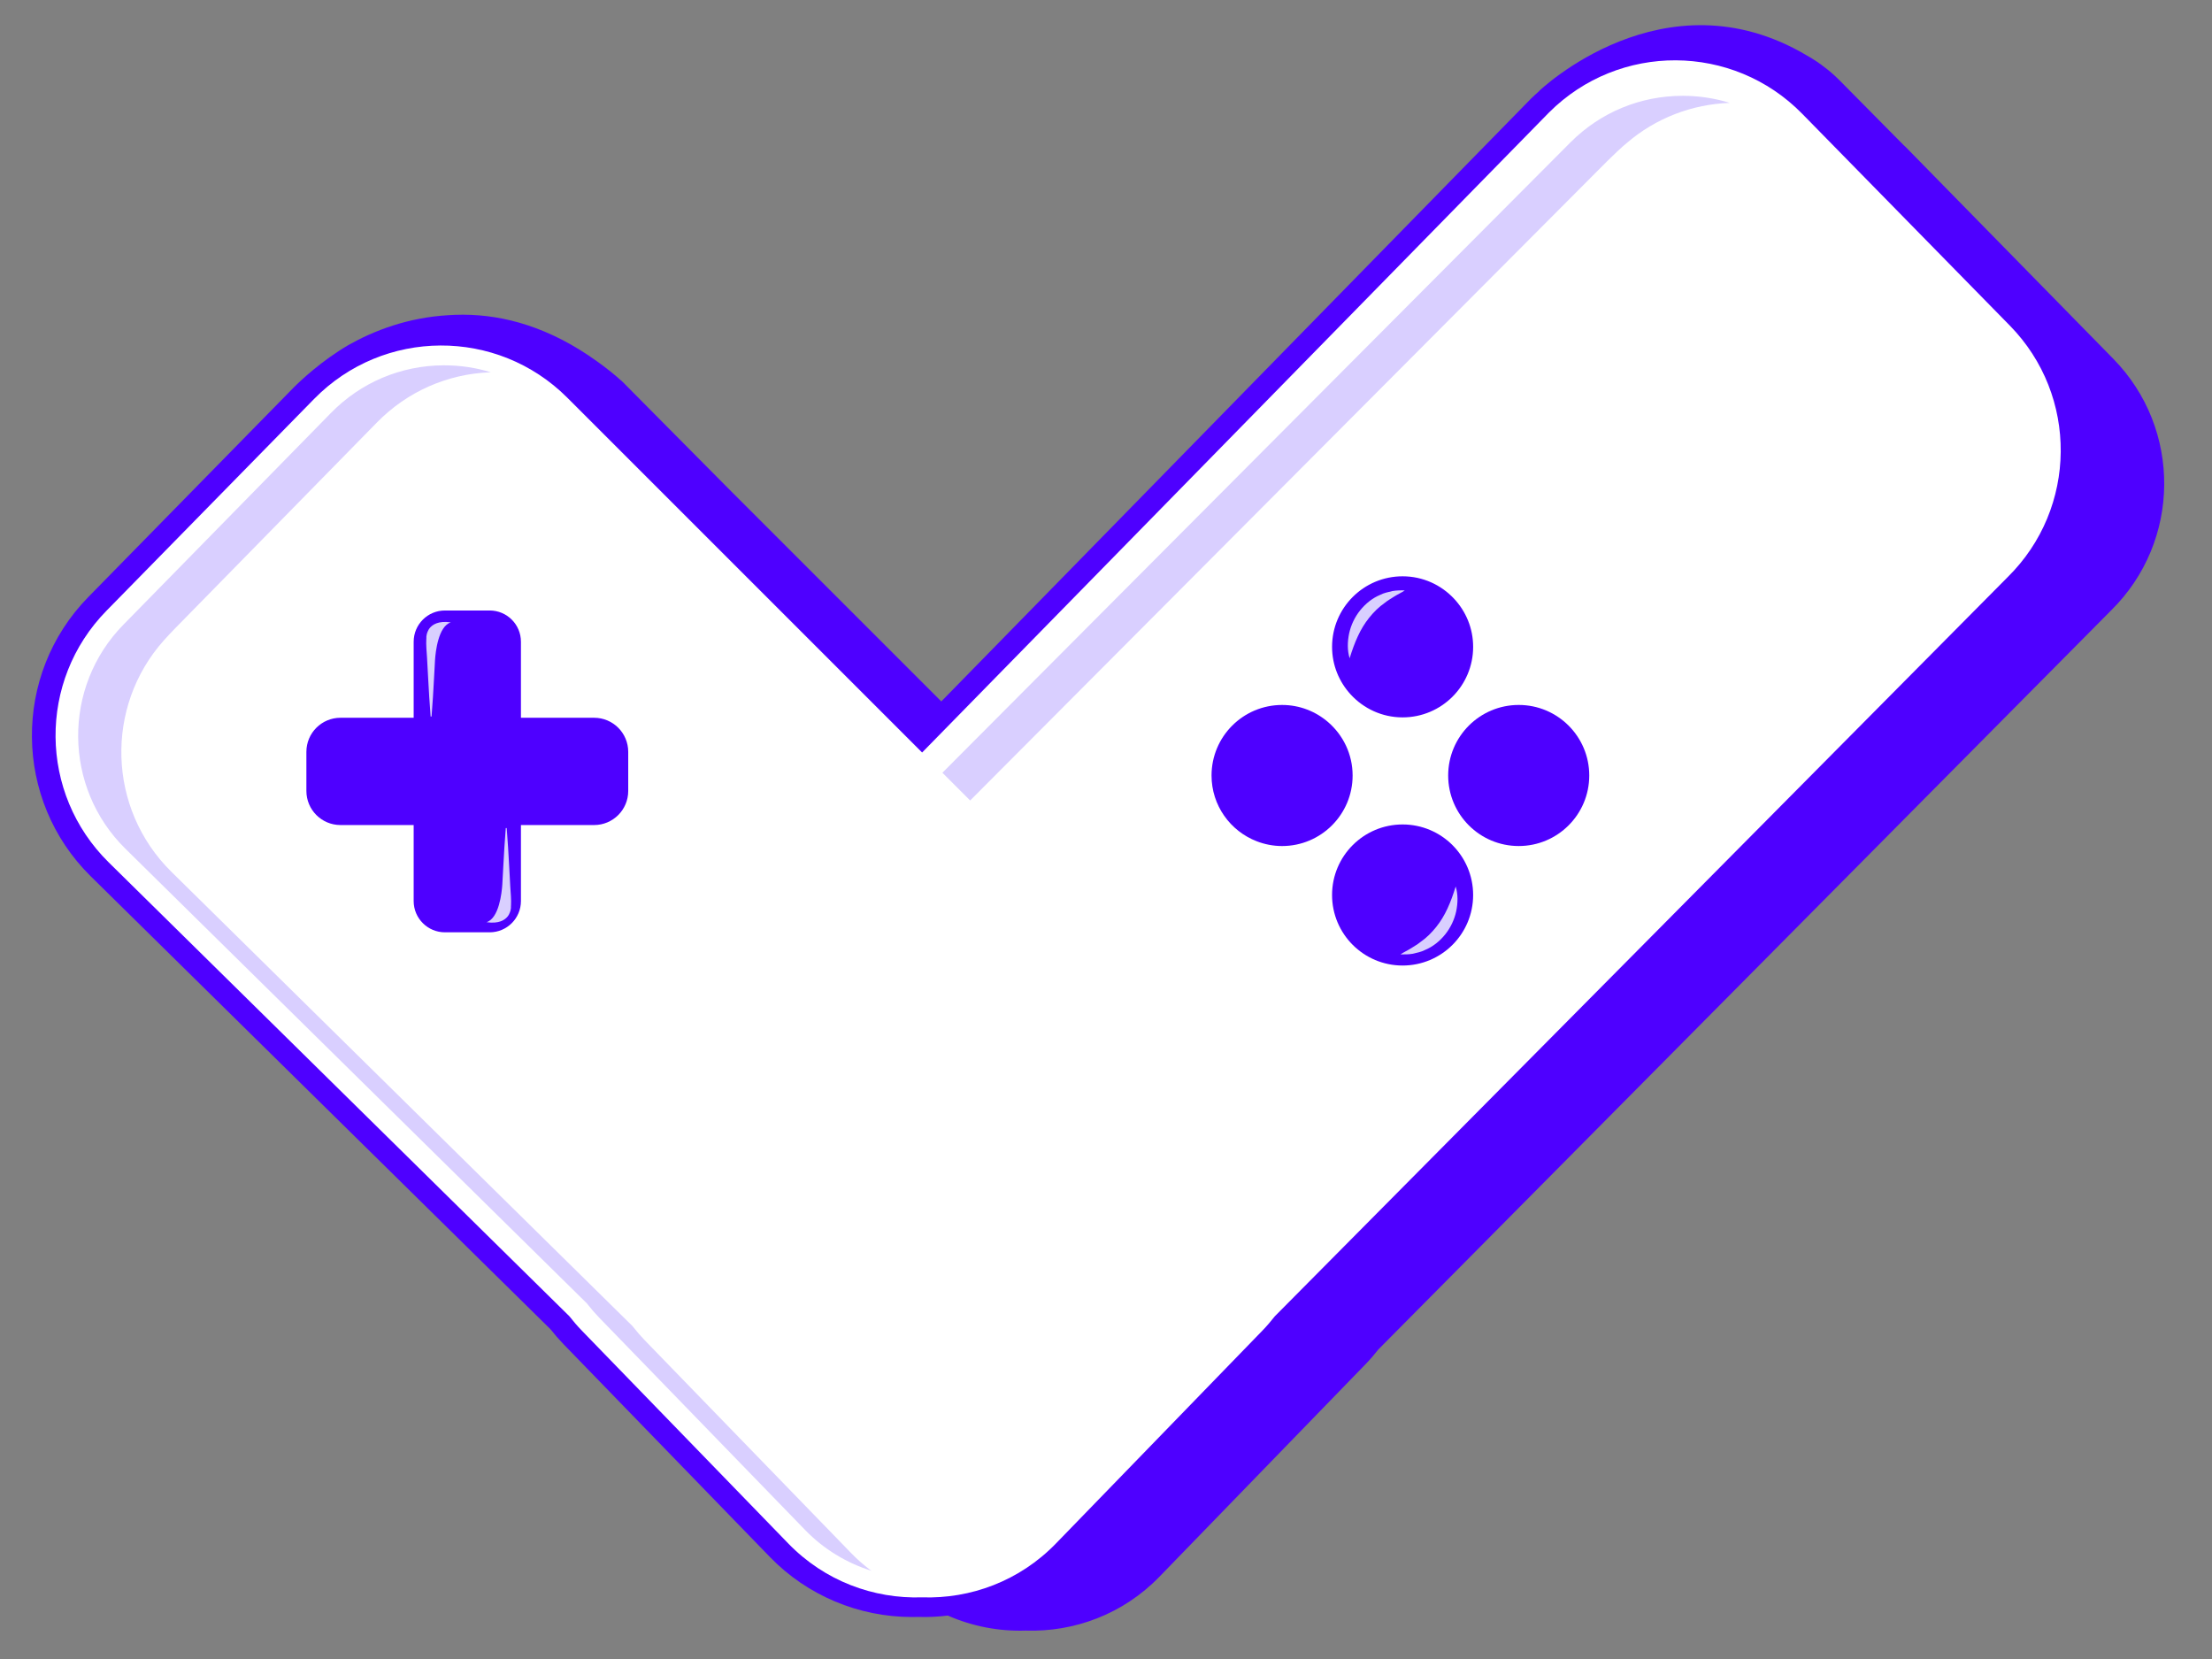 <?xml version="1.0" encoding="UTF-8" standalone="no"?>
<!-- Created with Inkscape (http://www.inkscape.org/) -->

<svg
   xmlns:dc="http://purl.org/dc/elements/1.1/"
   xmlns:cc="http://creativecommons.org/ns#"
   xmlns:rdf="http://www.w3.org/1999/02/22-rdf-syntax-ns#"
   xmlns:svg="http://www.w3.org/2000/svg"
   xmlns="http://www.w3.org/2000/svg"
   xmlns:sodipodi="http://sodipodi.sourceforge.net/DTD/sodipodi-0.dtd"
   xmlns:inkscape="http://www.inkscape.org/namespaces/inkscape"
   version="1.1"
   id="svg10"
   xml:space="preserve"
   width="800"
   height="600"
   viewBox="0 0 800 600"
   sodipodi:docname="logo.svg"
   inkscape:version="0.92.2 5c3e80d, 2017-08-06"><rect x="0" y="0" width="800" height="600" fill="#808080" stroke="none"/><defs
     id="defs14"><clipPath
       clipPathUnits="userSpaceOnUse"
       id="clipPath28"><path
         d="M 0,1250 H 1850 V 0 H 0 Z"
         id="path26"
         inkscape:connector-curvature="0" /></clipPath></defs><sodipodi:namedview
     pagecolor="#ffffff"
     bordercolor="#666666"
     borderopacity="1"
     objecttolerance="10"
     gridtolerance="10"
     guidetolerance="10"
     inkscape:pageopacity="0"
     inkscape:pageshadow="2"
     inkscape:window-width="1920"
     inkscape:window-height="982"
     id="namedview12"
     showgrid="false"
     inkscape:zoom="0.48299998"
     inkscape:cx="1233.3334"
     inkscape:cy="584.88616"
     inkscape:window-x="0"
     inkscape:window-y="1"
     inkscape:window-maximized="1"
     inkscape:current-layer="g24" /><g
     id="g18"
     inkscape:groupmode="layer"
     inkscape:label="logo"
     transform="matrix(1.333,0,0,-1.333,0,600)"><g
       id="g22"><g
         id="g24"
         clip-path="url(#clipPath28)"><g
           id="g30"
           transform="matrix(1.266,0,0,1.266,573.369,352.762)"><path
             d="m 0,0 -40.703,41.522 -0.007,0.008 -3.785,3.862 c -0.165,0.167 -0.342,0.314 -0.509,0.477 l -13.735,13.883 c -0.63,0.636 -1.279,1.223 -1.936,1.783 -0.154,0.128 -0.308,0.256 -0.462,0.379 -0.462,0.378 -0.929,0.731 -1.4,1.074 -0.3,0.219 -0.598,0.429 -0.894,0.634 -0.749,0.506 -1.507,0.968 -2.265,1.399 -30.607,18.167 -57.371,-7.644 -57.371,-7.644 l -0.009,-0.039 c -0.58,-0.519 -1.165,-1.031 -1.721,-1.586 L -251.172,-73.43 -296.161,-28.441 -315,-9.446 l -4.464,4.501 c -0.872,0.795 -1.725,1.512 -2.567,2.194 v 0.009 c -0.086,0.069 -0.171,0.125 -0.256,0.193 -0.88,0.703 -1.74,1.353 -2.574,1.941 -10.238,7.391 -20.006,10.023 -28.71,10.059 V 9.46 c -0.097,0 -0.188,-0.01 -0.285,-0.01 -0.979,-0.002 -1.947,-0.032 -2.898,-0.097 -8.791,-0.504 -16.043,-3.336 -21.477,-6.406 -5.743,-3.358 -10.189,-7.563 -11.7,-9.074 l -0.575,-0.587 -0.002,-10e-4 -43.466,-44.341 c -16.314,-16.642 -16.08,-43.488 0.52,-59.844 l 98.539,-97.084 c 0.927,-1.173 1.853,-2.233 2.825,-3.235 l 44.225,-45.6 c 7.953,-8.198 18.972,-12.829 30.424,-12.828 0.418,0 0.839,0.006 1.258,0.019 2.156,-0.07 4.298,0.033 6.412,0.289 5.285,-2.32 10.987,-3.404 16.666,-3.217 10.381,-0.342 20.865,3.484 28.671,11.533 l 44.226,45.601 c 0.97,0.999 1.864,2.043 2.702,3.116 L -0.47,-53.92 C 14.523,-39.148 14.733,-15.03 0,0"
             style="fill:#4e00ff;fill-opacity:1;fill-rule:nonzero;stroke:none"
             id="path32"
             inkscape:connector-curvature="0" /></g><g
           id="g34"
           transform="matrix(1.266,0,0,1.266,545.293,361.782)"><path
             d="m 0,0 -44.495,45.392 c -14.863,15.163 -39.244,15.284 -54.258,0.27 l -134.351,-137.16 -76.043,76.043 c -15.015,15.015 -39.395,14.893 -54.258,-0.27 l -44.496,-45.391 c -14.733,-15.03 -14.523,-39.149 0.469,-53.92 l 98.729,-97.271 c 0.838,-1.072 1.732,-2.116 2.702,-3.115 l 44.226,-45.601 c 7.807,-8.049 18.29,-11.875 28.671,-11.533 10.38,-0.342 20.864,3.484 28.671,11.533 l 44.226,45.601 c 0.969,0.999 1.863,2.043 2.702,3.115 L -0.469,-53.92 C 14.523,-39.148 14.733,-15.03 0,0"
             style="fill:#ffffff;fill-opacity:1;fill-rule:nonzero;stroke:none"
             id="path36"
             inkscape:connector-curvature="0" /></g><g
           id="g38"
           transform="matrix(1.266,0,0,1.266,218.49,34.957)"><path
             d="m 0,0 -44.227,45.601 c -0.821,0.846 -1.607,1.754 -2.405,2.776 l -0.169,0.215 -98.923,97.462 c -13.314,13.118 -13.501,34.648 -0.417,47.995 l 44.495,45.392 c 6.399,6.527 14.957,10.148 24.096,10.194 h 0.175 c 3.439,0 6.797,-0.512 9.994,-1.49 -0.034,-0.002 -0.067,10e-4 -0.1,10e-4 -0.059,-0.003 -0.116,-0.005 -0.174,-0.007 -8.997,-0.371 -17.597,-4.069 -24.147,-10.75 l -43.297,-44.169 c -0.41,-0.419 -1.996,-2.075 -2.359,-2.521 -12.696,-14.203 -12.116,-36.085 1.604,-49.602 l 98.827,-97.368 c 0.027,-0.036 0.141,-0.179 0.168,-0.214 0.794,-1.01 1.607,-1.95 2.469,-2.838 L 9.836,-4.924 c 1.346,-1.388 2.787,-2.644 4.305,-3.772 C 8.818,-7.021 3.938,-4.061 0,0"
             style="fill:#d9cfff;fill-opacity:1;fill-rule:nonzero;stroke:none"
             id="path40"
             inkscape:connector-curvature="0" /></g><g
           id="g42"
           transform="matrix(1.266,0,0,1.266,441.322,411.274)"><path
             d="m 0,0 c -0.749,-0.553 -3.493,-3.194 -4.171,-3.873 l -136.512,-137.002 -5.949,5.946 134.628,135.121 c 6.423,6.422 14.948,9.952 24.024,9.952 h 0.173 C 15.607,10.127 18.939,9.609 22.108,8.63 14.052,8.34 6.276,5.403 0,0"
             style="fill:#d9cfff;fill-opacity:1;fill-rule:nonzero;stroke:none"
             id="path44"
             inkscape:connector-curvature="0" /></g><g
           id="g46"
           transform="matrix(1.266,0,0,1.266,161.194,255.372)"><path
             d="m 0,0 h -15.683 v 3.937 12.351 c 0,3.702 -3.001,6.703 -6.702,6.703 h -9.585 c -3.702,0 -6.703,-3.001 -6.703,-6.703 V 0 h -15.683 c -4.036,0 -7.308,-3.272 -7.308,-7.308 v -8.374 c 0,-4.037 3.272,-7.309 7.308,-7.309 h 3.828 11.855 v -16.287 c 0,-3.702 3.001,-6.703 6.703,-6.703 h 9.585 c 3.701,0 6.702,3.001 6.702,6.703 v 16.287 H 0 c 4.036,0 7.309,3.272 7.309,7.309 v 8.374 C 7.309,-3.272 4.036,0 0,0"
             style="fill:#4e00ff;fill-opacity:1;fill-rule:nonzero;stroke:none"
             id="path48"
             inkscape:connector-curvature="0" /></g><g
           id="g50"
           transform="matrix(1.266,0,0,1.266,380.547,226.425)"><path
             d="m 0,0 c -8.35,0 -15.117,-6.768 -15.117,-15.117 0,-8.349 6.767,-15.117 15.117,-15.117 8.349,0 15.117,6.768 15.117,15.117 C 15.117,-6.768 8.349,0 0,0"
             style="fill:#4e00ff;fill-opacity:1;fill-rule:nonzero;stroke:none"
             id="path52"
             inkscape:connector-curvature="0" /></g><g
           id="g54"
           transform="matrix(1.266,0,0,1.266,412.052,258.848)"><path
             d="m 0,0 c -8.349,0 -15.117,-6.768 -15.117,-15.117 0,-8.349 6.768,-15.117 15.117,-15.117 8.35,0 15.117,6.768 15.117,15.117 C 15.117,-6.768 8.35,0 0,0"
             style="fill:#4e00ff;fill-opacity:1;fill-rule:nonzero;stroke:none"
             id="path56"
             inkscape:connector-curvature="0" /></g><g
           id="g58"
           transform="matrix(1.266,0,0,1.266,394.523,287.661)"><path
             d="m 0,0 c -2.759,2.954 -6.677,4.811 -11.037,4.811 -8.35,0 -15.117,-6.768 -15.117,-15.117 0,-3.948 1.525,-7.531 4.004,-10.224 2.762,-3.001 6.712,-4.893 11.113,-4.893 8.349,0 15.117,6.768 15.117,15.117 C 4.08,-6.318 2.523,-2.701 0,0"
             style="fill:#4e00ff;fill-opacity:1;fill-rule:nonzero;stroke:none"
             id="path60"
             inkscape:connector-curvature="0" /></g><g
           id="g62"
           transform="matrix(1.266,0,0,1.266,360.356,254.172)"><path
             d="m 0,0 c -2.65,2.294 -6.099,3.692 -9.88,3.692 -8.349,0 -15.117,-6.768 -15.117,-15.117 0,-6.429 4.02,-11.907 9.679,-14.092 1.689,-0.653 3.518,-1.025 5.438,-1.025 8.349,0 15.117,6.768 15.117,15.117 C 5.237,-6.857 3.202,-2.772 0,0"
             style="fill:#4e00ff;fill-opacity:1;fill-rule:nonzero;stroke:none"
             id="path64"
             inkscape:connector-curvature="0" /></g><g
           id="g66"
           transform="matrix(1.266,0,0,1.266,116.535,279.646)"><path
             d="m 0,0 c -0.069,-0.096 -0.14,-0.191 -0.199,-0.295 -0.33,-0.624 -0.537,-1.217 -0.474,-2.054 l -0.011,0.148 c -0.081,-1.392 0.072,-2.784 0.156,-4.176 l 0.228,-4.177 c 0.134,-2.784 0.324,-5.569 0.537,-8.353 h 0.2 c 0.213,2.784 0.403,5.569 0.538,8.353 L 1.18,-6.785 C 1.296,-5.052 1.874,0.433 4.568,1.266 1.888,1.665 0.603,0.774 0,0"
             style="fill:#d9cfff;fill-opacity:1;fill-rule:nonzero;stroke:none"
             id="path68"
             inkscape:connector-curvature="0" /></g><g
           id="g70"
           transform="matrix(1.266,0,0,1.266,137.777,201.512)"><path
             d="M 0,0 C 0.069,0.096 0.141,0.191 0.2,0.295 0.529,0.919 0.736,1.512 0.673,2.349 L 0.684,2.201 C 0.765,3.593 0.612,4.985 0.528,6.377 l -0.227,4.177 c -0.135,2.784 -0.325,5.569 -0.538,8.353 h -0.2 C -0.649,16.123 -0.84,13.338 -0.975,10.554 L -1.18,6.786 C -1.296,5.052 -1.873,-0.433 -4.568,-1.266 -1.887,-1.665 -0.603,-0.773 0,0"
             style="fill:#d9cfff;fill-opacity:1;fill-rule:nonzero;stroke:none"
             id="path72"
             inkscape:connector-curvature="0" /></g><g
           id="g74"
           transform="matrix(1.266,0,0,1.266,366.175,271.511)"><path
             d="m 0,0 c -0.521,1.71 -0.471,3.546 -0.108,5.317 0.385,1.769 1.185,3.488 2.349,4.938 1.157,1.447 2.655,2.659 4.348,3.353 0.81,0.426 1.724,0.58 2.581,0.8 0.881,0.148 1.782,0.168 2.656,0.139 C 11.072,14.033 10.299,13.706 9.593,13.255 8.895,12.794 8.179,12.418 7.563,11.901 6.252,10.998 5.162,9.892 4.197,8.7 3.234,7.503 2.425,6.165 1.753,4.704 1.075,3.242 0.522,1.689 0,0"
             style="fill:#d9cfff;fill-opacity:1;fill-rule:nonzero;stroke:none"
             id="path76"
             inkscape:connector-curvature="0" /></g><g
           id="g78"
           transform="matrix(1.266,0,0,1.266,394.951,209.59)"><path
             d="m 0,0 c 0.522,-1.71 0.472,-3.546 0.109,-5.316 -0.385,-1.77 -1.185,-3.489 -2.349,-4.939 -1.157,-1.447 -2.655,-2.659 -4.348,-3.353 -0.81,-0.426 -1.724,-0.58 -2.581,-0.8 -0.881,-0.148 -1.782,-0.168 -2.656,-0.139 0.754,0.514 1.527,0.841 2.233,1.292 0.697,0.461 1.414,0.837 2.03,1.354 1.311,0.903 2.401,2.01 3.365,3.201 0.964,1.198 1.773,2.536 2.445,3.996 C -1.074,-3.242 -0.521,-1.689 0,0"
             style="fill:#d9cfff;fill-opacity:1;fill-rule:nonzero;stroke:none"
             id="path80"
             inkscape:connector-curvature="0" /></g></g></g></g></svg>